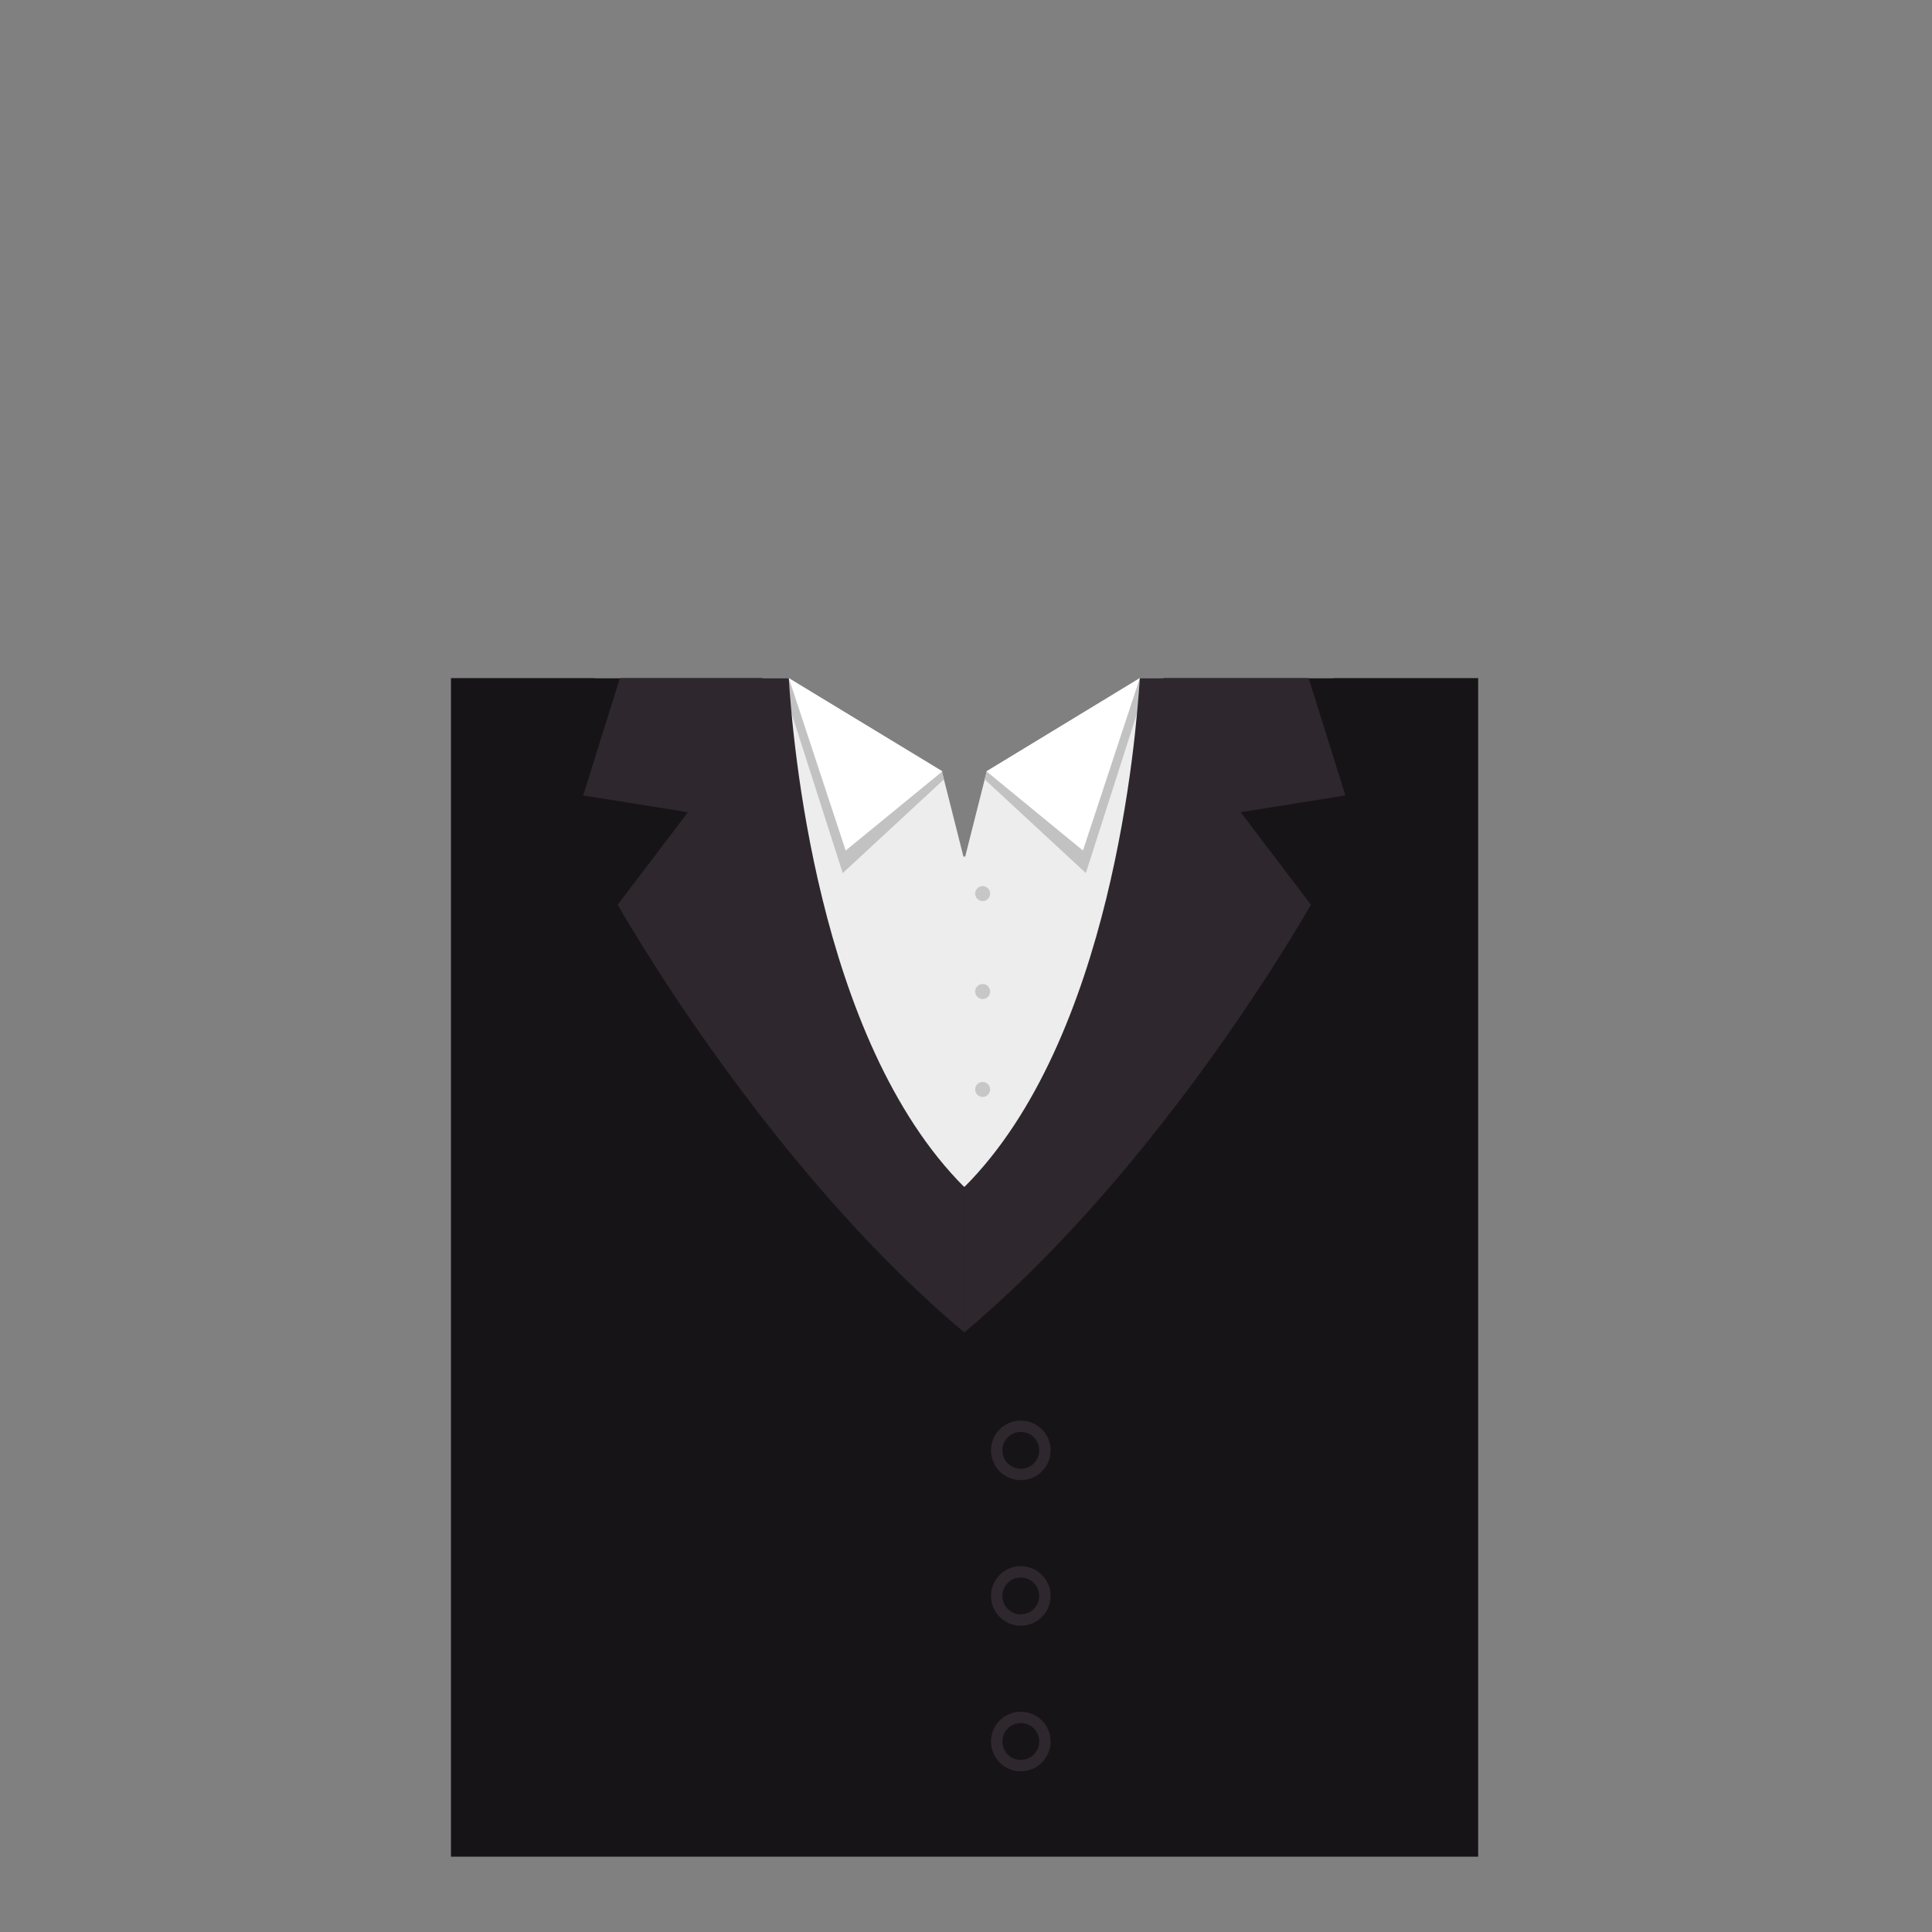 <?xml version="1.0" encoding="utf-8"?>
<!-- Generator: Adobe Illustrator 14.0.0, SVG Export Plug-In . SVG Version: 6.00 Build 43363)  -->
<!DOCTYPE svg PUBLIC "-//W3C//DTD SVG 1.1//EN" "http://www.w3.org/Graphics/SVG/1.1/DTD/svg11.dtd">
<svg version="1.1" id="Layer_1" xmlns="http://www.w3.org/2000/svg" xmlns:xlink="http://www.w3.org/1999/xlink" x="0px" y="0px"
	 width="500px" height="500px" viewBox="0 0 500 500" enable-background="new 0 0 500 500" xml:space="preserve">
<rect x="0" y="0" width="500" height="500" fill="#808080" stroke="none"/>
<rect x="0.5" y="0.5" display="none" fill="#FFFFFF" stroke="#000000" width="500" height="500"/>
<g>
	<polygon fill="#EDEDED" points="294.989,175.489 249.559,221.794 204.129,175.489 153.913,175.489 153.913,331.76 249.491,331.76 
		249.626,331.76 345.204,331.76 345.204,175.489 	"/>
	<polygon fill="#EDEDED" points="243.777,199.684 249.298,221.528 230.214,209.487 	"/>
	<polygon fill="#EDEDED" points="255.353,199.684 249.832,221.528 268.915,209.487 	"/>
	<polygon fill="#C2C2C2" points="254.83,201.704 281.019,225.956 296.546,177.452 294.989,175.489 255.341,199.684 	"/>
	<polygon fill="#FFFFFF" points="255.281,199.609 280.266,220.118 294.989,175.489 	"/>
	<polygon fill="#C2C2C2" points="244.287,201.704 218.098,225.956 202.571,177.452 204.047,175.489 243.777,199.684 	"/>
	<polygon fill="#FFFFFF" points="243.906,199.609 218.864,220.118 204.141,175.489 	"/>
	<path fill="#171417" d="M301.077,175.489c-0.965,15.083-8.478,105.073-51.519,131.728
		c-45.418-32.274-51.228-116.645-52.192-131.728h-80.658V480.5h265.834V175.489H301.077z"/>
	<path fill="#2E282E" d="M321.067,210.189l18.175,23.945c0,0-37.612,67.021-89.683,110.68c0-5.408,0-31.343,0-37.598
		c38.311-38.311,44.465-116.645,45.43-131.728h43.677l9.52,30.373C321.067,210.189,321.067,210.189,321.067,210.189z"/>
	<path fill="#2E282E" d="M178.051,210.189l-18.175,23.945c0,0,37.612,67.021,89.683,110.68c0-5.408,0-31.343,0-37.598
		c-38.311-38.311-44.465-116.645-45.43-131.728h-43.677l-9.52,30.373C178.051,210.189,178.051,210.189,178.051,210.189z"/>
	<g>
		<circle fill="#2E282E" cx="264.181" cy="375.349" r="7.704"/>
		<circle fill="#171417" cx="264.181" cy="375.349" r="4.773"/>
	</g>
	<g>
		<circle fill="#2E282E" cx="264.181" cy="413.025" r="7.704"/>
		<circle fill="#171417" cx="264.181" cy="413.025" r="4.773"/>
	</g>
	<g>
		<circle fill="#2E282E" cx="264.181" cy="450.701" r="7.704"/>
		<circle fill="#171417" cx="264.181" cy="450.701" r="4.773"/>
	</g>
	<circle fill="#C7C7C7" cx="254.311" cy="281.952" r="1.939"/>
	<circle fill="#C7C7C7" cx="254.311" cy="256.607" r="1.939"/>
	<circle fill="#C7C7C7" cx="254.311" cy="231.262" r="1.939"/>
</g>
</svg>
